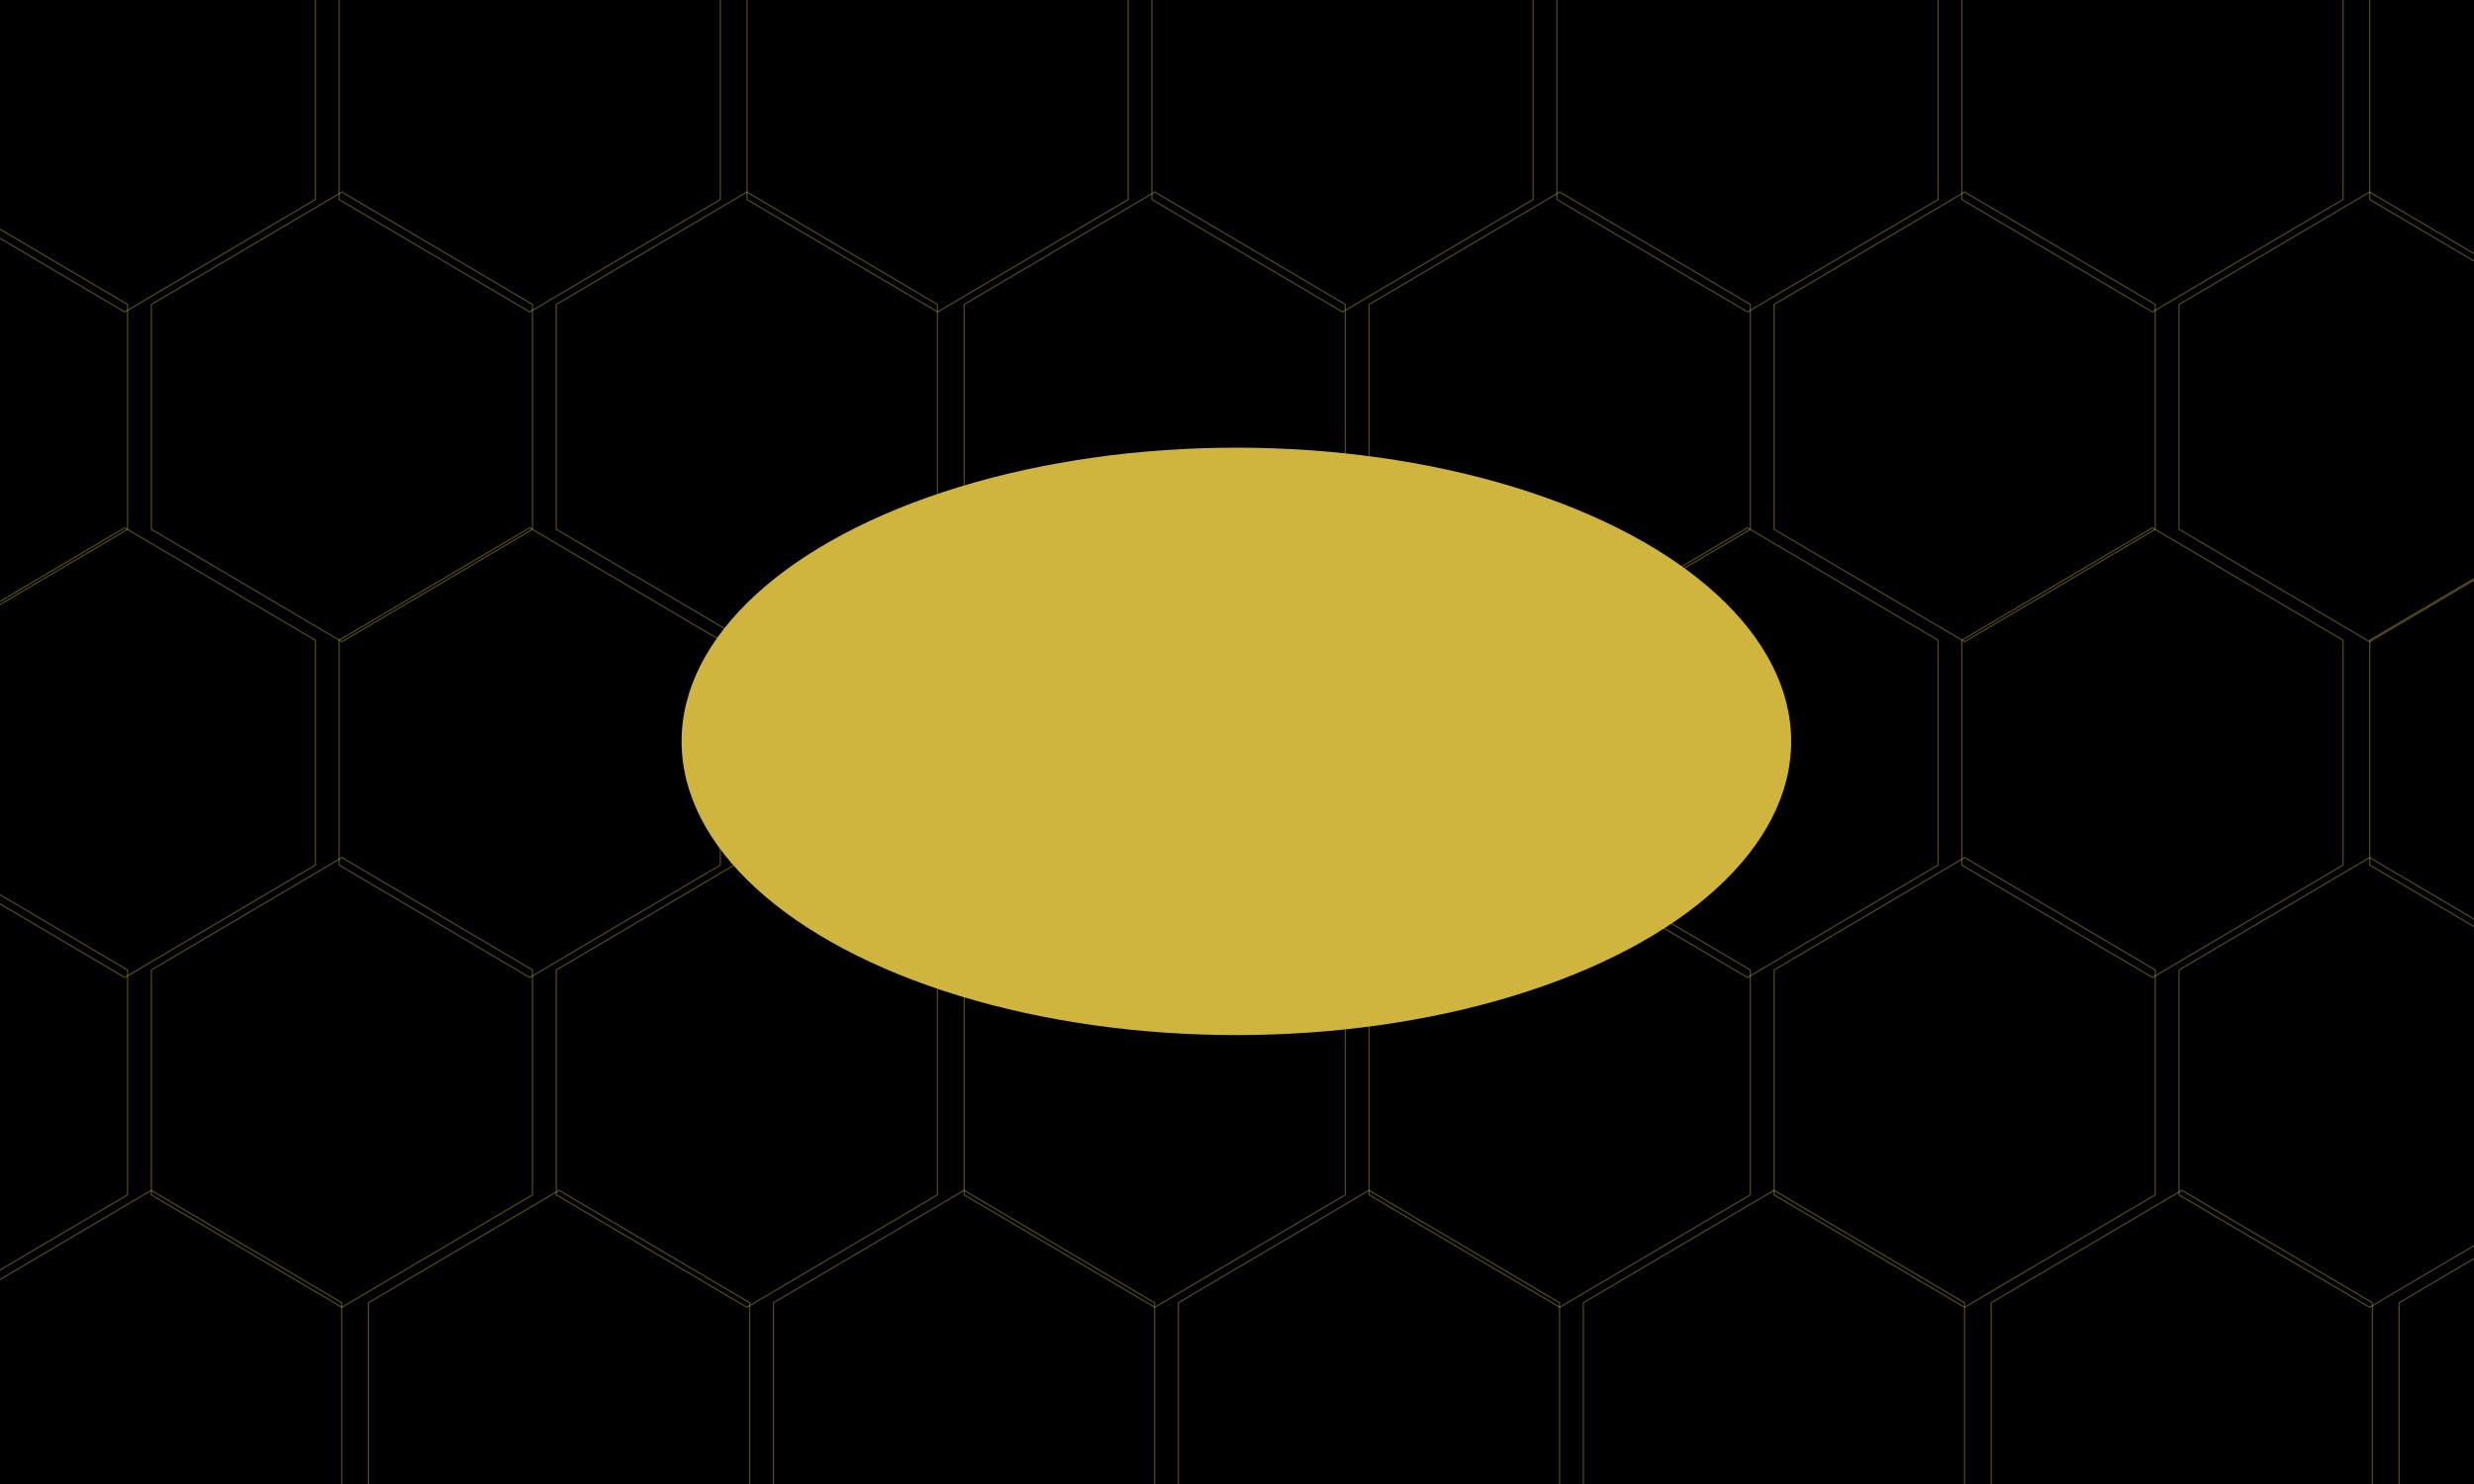 <svg width="2000" height="1200" viewBox="0 0 2000 1200" fill="none" xmlns="http://www.w3.org/2000/svg">
<g clip-path="url(#clip0_1_3)">
<rect width="2000" height="1200" fill="black"/>
<g filter="url(#filter0_f_1_3)">
<ellipse cx="999.5" cy="599.5" rx="448.5" ry="237.5" fill="#CFB53D"/>
</g>
<path d="M1740.06 -111.383L1894.14 -20.476V161.339L1740.06 252.246L1585.98 161.339V-20.476L1740.06 -111.383Z" stroke="#CFB53C" stroke-opacity="0.4"/>
<path d="M2069.8 -111.383L2223.88 -20.476V161.339L2069.8 252.246L1915.72 161.339V-20.476L2069.8 -111.383Z" stroke="#CFB53C" stroke-opacity="0.4"/>
<path d="M100.864 -111.383L254.943 -20.476V161.339L100.864 252.246L-53.216 161.339V-20.476L100.864 -111.383Z" stroke="#CFB53C" stroke-opacity="0.4"/>
<path d="M428.229 -111.383L582.309 -20.476V161.339L428.229 252.246L274.15 161.339V-20.476L428.229 -111.383Z" stroke="#CFB53C" stroke-opacity="0.4"/>
<path d="M757.967 -111.383L912.047 -20.476V161.339L757.967 252.246L603.887 161.339V-20.476L757.967 -111.383Z" stroke="#CFB53C" stroke-opacity="0.4"/>
<path d="M1085.33 -111.383L1239.41 -20.476V161.339L1085.33 252.246L931.253 161.339V-20.476L1085.33 -111.383Z" stroke="#CFB53C" stroke-opacity="0.4"/>
<path d="M1412.7 -111.383L1566.78 -20.476V161.339L1412.7 252.246L1258.62 161.339V-20.476L1412.7 -111.383Z" stroke="#CFB53C" stroke-opacity="0.4"/>
<path d="M1915.61 155.278L2069.69 246.186V428.001L1915.61 518.908L1761.53 428.001V246.186L1915.61 155.278Z" stroke="#CFB53C" stroke-opacity="0.4"/>
<path d="M-50.958 155.278L103.122 246.186V428.001L-50.958 518.908L-205.038 428.001V246.186L-50.958 155.278Z" stroke="#CFB53C" stroke-opacity="0.4"/>
<path d="M276.407 155.278L430.487 246.186V428.001L276.407 518.908L122.328 428.001V246.186L276.407 155.278Z" stroke="#CFB53C" stroke-opacity="0.4"/>
<path d="M603.773 155.278L757.853 246.186V428.001L603.773 518.908L449.693 428.001V246.186L603.773 155.278Z" stroke="#CFB53C" stroke-opacity="0.4"/>
<path d="M933.511 155.278L1087.59 246.186V428.001L933.511 518.908L779.431 428.001V246.186L933.511 155.278Z" stroke="#CFB53C" stroke-opacity="0.4"/>
<path d="M1260.88 155.278L1414.96 246.186V428.001L1260.88 518.908L1106.8 428.001V246.186L1260.88 155.278Z" stroke="#CFB53C" stroke-opacity="0.4"/>
<path d="M1588.24 155.278L1742.32 246.186V428.001L1588.24 518.908L1434.16 428.001V246.186L1588.24 155.278Z" stroke="#CFB53C" stroke-opacity="0.4"/>
<path d="M1740.06 426.789L1894.14 517.696V699.511L1740.06 790.418L1585.98 699.511V517.696L1740.06 426.789Z" stroke="#CFB53C" stroke-opacity="0.4"/>
<path d="M2069.8 426.789L2223.88 517.696V699.511L2069.8 790.418L1915.72 699.511V517.696L2069.8 426.789Z" stroke="#CFB53C" stroke-opacity="0.4"/>
<path d="M100.864 426.789L254.943 517.696V699.511L100.864 790.418L-53.216 699.511V517.696L100.864 426.789Z" stroke="#CFB53C" stroke-opacity="0.4"/>
<path d="M428.229 426.789L582.309 517.696V699.511L428.229 790.418L274.15 699.511V517.696L428.229 426.789Z" stroke="#CFB53C" stroke-opacity="0.4"/>
<path d="M757.967 426.789L912.047 517.696V699.511L757.967 790.418L603.887 699.511V517.696L757.967 426.789Z" stroke="#CFB53C" stroke-opacity="0.4"/>
<path d="M1085.33 426.789L1239.41 517.696V699.511L1085.33 790.418L931.253 699.511V517.696L1085.33 426.789Z" stroke="#CFB53C" stroke-opacity="0.4"/>
<path d="M1412.7 426.789L1566.78 517.696V699.511L1412.7 790.418L1258.62 699.511V517.696L1412.7 426.789Z" stroke="#CFB53C" stroke-opacity="0.4"/>
<path d="M1915.61 693.45L2069.69 784.358V966.173L1915.61 1057.08L1761.53 966.173V784.358L1915.61 693.45Z" stroke="#CFB53C" stroke-opacity="0.4"/>
<path d="M-50.958 693.45L103.122 784.358V966.173L-50.958 1057.08L-205.038 966.173V784.358L-50.958 693.45Z" stroke="#CFB53C" stroke-opacity="0.4"/>
<path d="M276.407 693.45L430.487 784.358V966.173L276.407 1057.08L122.328 966.173V784.358L276.407 693.45Z" stroke="#CFB53C" stroke-opacity="0.4"/>
<path d="M603.773 693.45L757.853 784.358V966.173L603.773 1057.08L449.693 966.173V784.358L603.773 693.45Z" stroke="#CFB53C" stroke-opacity="0.4"/>
<path d="M933.511 693.45L1087.59 784.358V966.173L933.511 1057.08L779.431 966.173V784.358L933.511 693.45Z" stroke="#CFB53C" stroke-opacity="0.4"/>
<path d="M1260.88 693.45L1414.96 784.358V966.173L1260.88 1057.08L1106.8 966.173V784.358L1260.88 693.45Z" stroke="#CFB53C" stroke-opacity="0.4"/>
<path d="M1588.24 693.45L1742.32 784.358V966.173L1588.24 1057.08L1434.16 966.173V784.358L1588.24 693.45Z" stroke="#CFB53C" stroke-opacity="0.4"/>
<path d="M1434.05 962.536L1588.13 1053.44V1235.26L1434.05 1326.17L1279.97 1235.26V1053.44L1434.05 962.536Z" stroke="#CFB53C" stroke-opacity="0.4"/>
<path d="M1763.79 962.536L1917.87 1053.44V1235.26L1763.79 1326.17L1609.71 1235.26V1053.44L1763.79 962.536Z" stroke="#CFB53C" stroke-opacity="0.4"/>
<path d="M2093.52 962.536L2247.6 1053.44V1235.26L2093.52 1326.17L1939.44 1235.26V1053.44L2093.52 962.536Z" stroke="#CFB53C" stroke-opacity="0.4"/>
<path d="M122.214 962.536L276.293 1053.44V1235.26L122.214 1326.17L-31.866 1235.26V1053.44L122.214 962.536Z" stroke="#CFB53C" stroke-opacity="0.4"/>
<path d="M451.952 962.536L606.031 1053.44V1235.26L451.952 1326.17L297.872 1235.26V1053.44L451.952 962.536Z" stroke="#CFB53C" stroke-opacity="0.4"/>
<path d="M779.317 962.536L933.397 1053.44V1235.26L779.317 1326.17L625.237 1235.26V1053.44L779.317 962.536Z" stroke="#CFB53C" stroke-opacity="0.4"/>
<path d="M1106.68 962.536L1260.76 1053.44V1235.26L1106.68 1326.17L952.603 1235.26V1053.44L1106.68 962.536Z" stroke="#CFB53C" stroke-opacity="0.4"/>
</g>
<defs>
<filter id="filter0_f_1_3" x="-449" y="-638" width="2897" height="2475" filterUnits="userSpaceOnUse" color-interpolation-filters="sRGB">
<feFlood flood-opacity="0" result="BackgroundImageFix"/>
<feBlend mode="normal" in="SourceGraphic" in2="BackgroundImageFix" result="shape"/>
<feGaussianBlur stdDeviation="500" result="effect1_foregroundBlur_1_3"/>
</filter>
<clipPath id="clip0_1_3">
<rect width="2000" height="1200" fill="white"/>
</clipPath>
</defs>
</svg>
